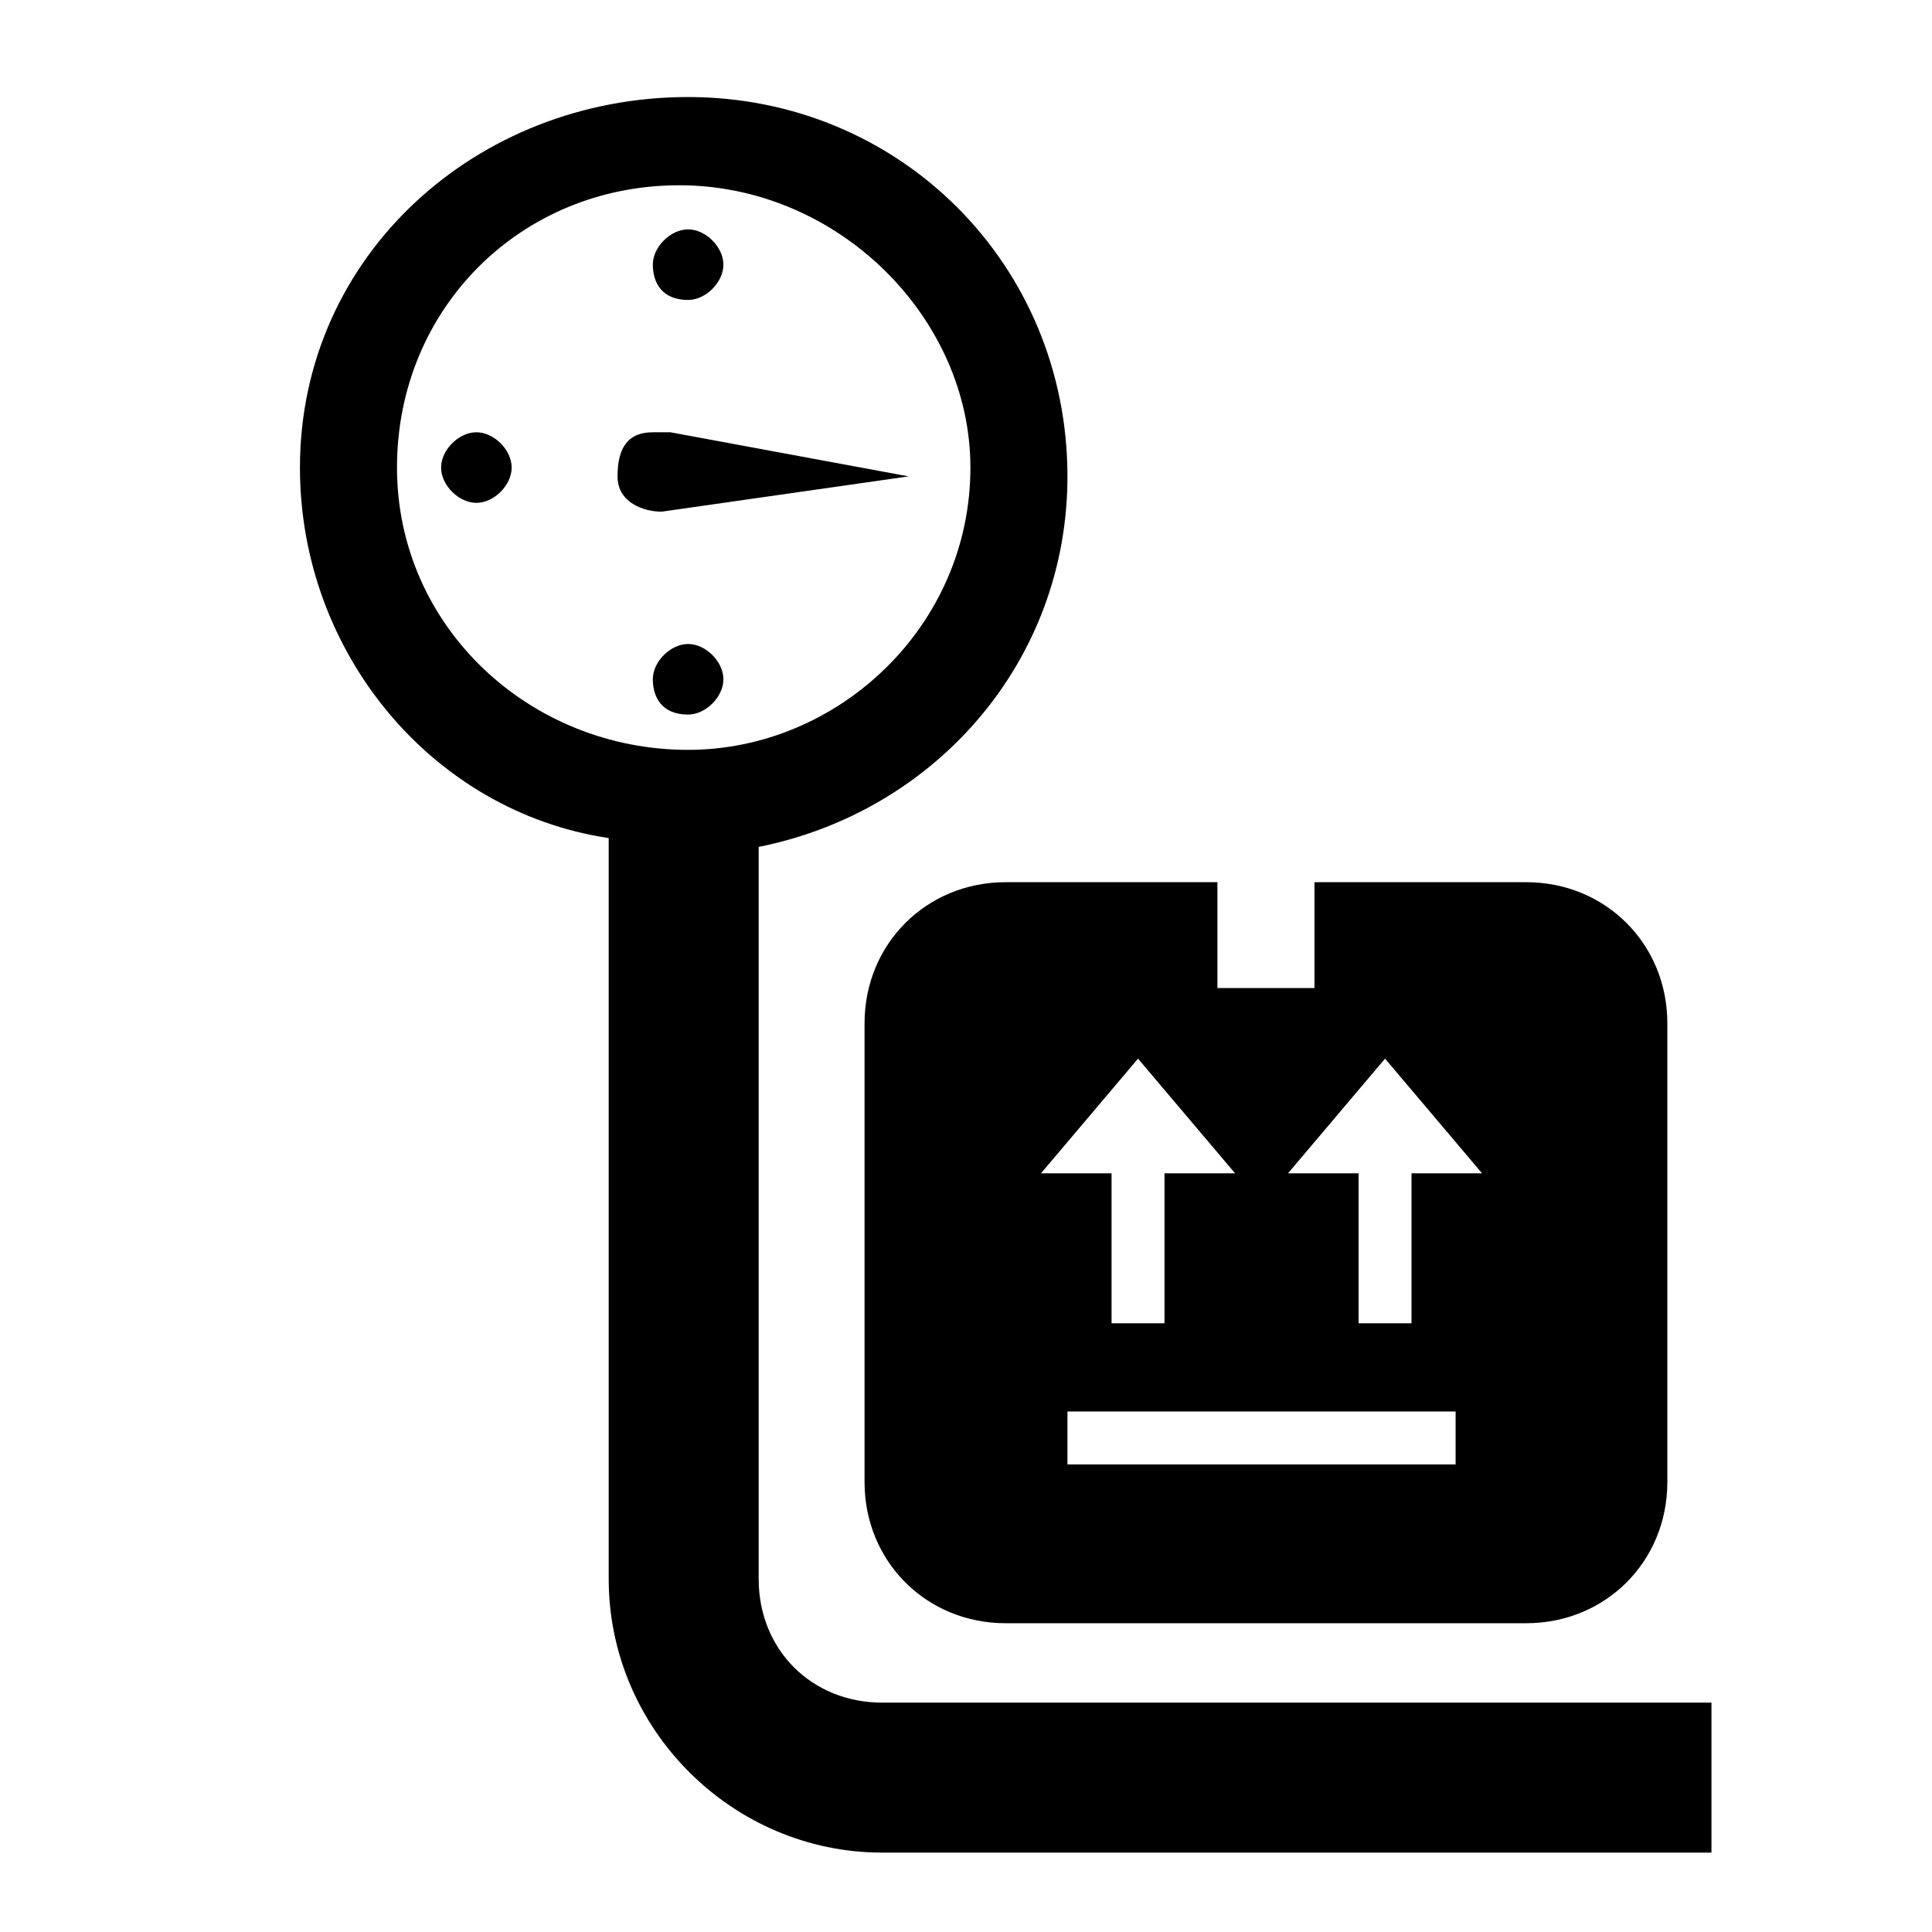 <?xml version="1.0" encoding="utf-8"?>
<!-- Generator: Adobe Illustrator 19.2.1, SVG Export Plug-In . SVG Version: 6.00 Build 0)  -->
<svg version="1.1" id="Ebene_1" xmlns="http://www.w3.org/2000/svg" xmlns:xlink="http://www.w3.org/1999/xlink" x="0px" y="0px"
	 viewBox="0 0 21.9 21.9" style="enable-background:new 0 0 21.9 21.9;" xml:space="preserve">
<g>
	<path d="M10,19.3c-0.8,0-1.4-0.6-1.4-1.4V9.6c2-0.4,3.5-2.1,3.5-4.2c0-2.4-1.9-4.3-4.3-4.3S3.4,2.9,3.4,5.3c0,2.1,1.5,3.9,3.5,4.2
		v8.4c0,1.7,1.4,3.1,3.1,3.1h9.4v-1.7H10L10,19.3z M7.8,8.5C6,8.5,4.5,7.1,4.5,5.3c0-1.8,1.4-3.2,3.2-3.2S11,3.6,11,5.3
		C11,7.1,9.5,8.5,7.8,8.5z M11.4,10c-0.9,0-1.6,0.7-1.6,1.6v5.2c0,0.9,0.7,1.6,1.6,1.6h5.9c0.9,0,1.6-0.7,1.6-1.6v-5.2
		c0-0.9-0.7-1.6-1.6-1.6h-2.4v1.2h-1.1V10H11.4L11.4,10z M16.5,16.6h-4.4v-0.6h4.4L16.5,16.6L16.5,16.6z M15.7,12l1.1,1.3
		c0,0-0.4,0-0.8,0V15h-0.6v-1.7c-0.4,0-0.8,0-0.8,0L15.7,12z M14,13.3c0,0-0.4,0-0.8,0V15h-0.6v-1.7c-0.4,0-0.8,0-0.8,0l1.1-1.3
		L14,13.3z M7.5,5.8C7.3,5.8,7,5.7,7,5.4c0-0.3,0.1-0.5,0.4-0.5c0.1,0,0.1,0,0.2,0l2.7,0.5L7.5,5.8z M7.8,3.4C8,3.4,8.2,3.2,8.2,3
		c0-0.2-0.2-0.4-0.4-0.4S7.4,2.8,7.4,3C7.4,3.2,7.5,3.4,7.8,3.4z M7.8,8.1c0.2,0,0.4-0.2,0.4-0.4S8,7.3,7.8,7.3S7.4,7.5,7.4,7.7
		S7.5,8.1,7.8,8.1z M5.4,5.7c0.2,0,0.4-0.2,0.4-0.4S5.6,4.9,5.4,4.9S5,5.1,5,5.3S5.2,5.7,5.4,5.7z"/>
</g>
</svg>
